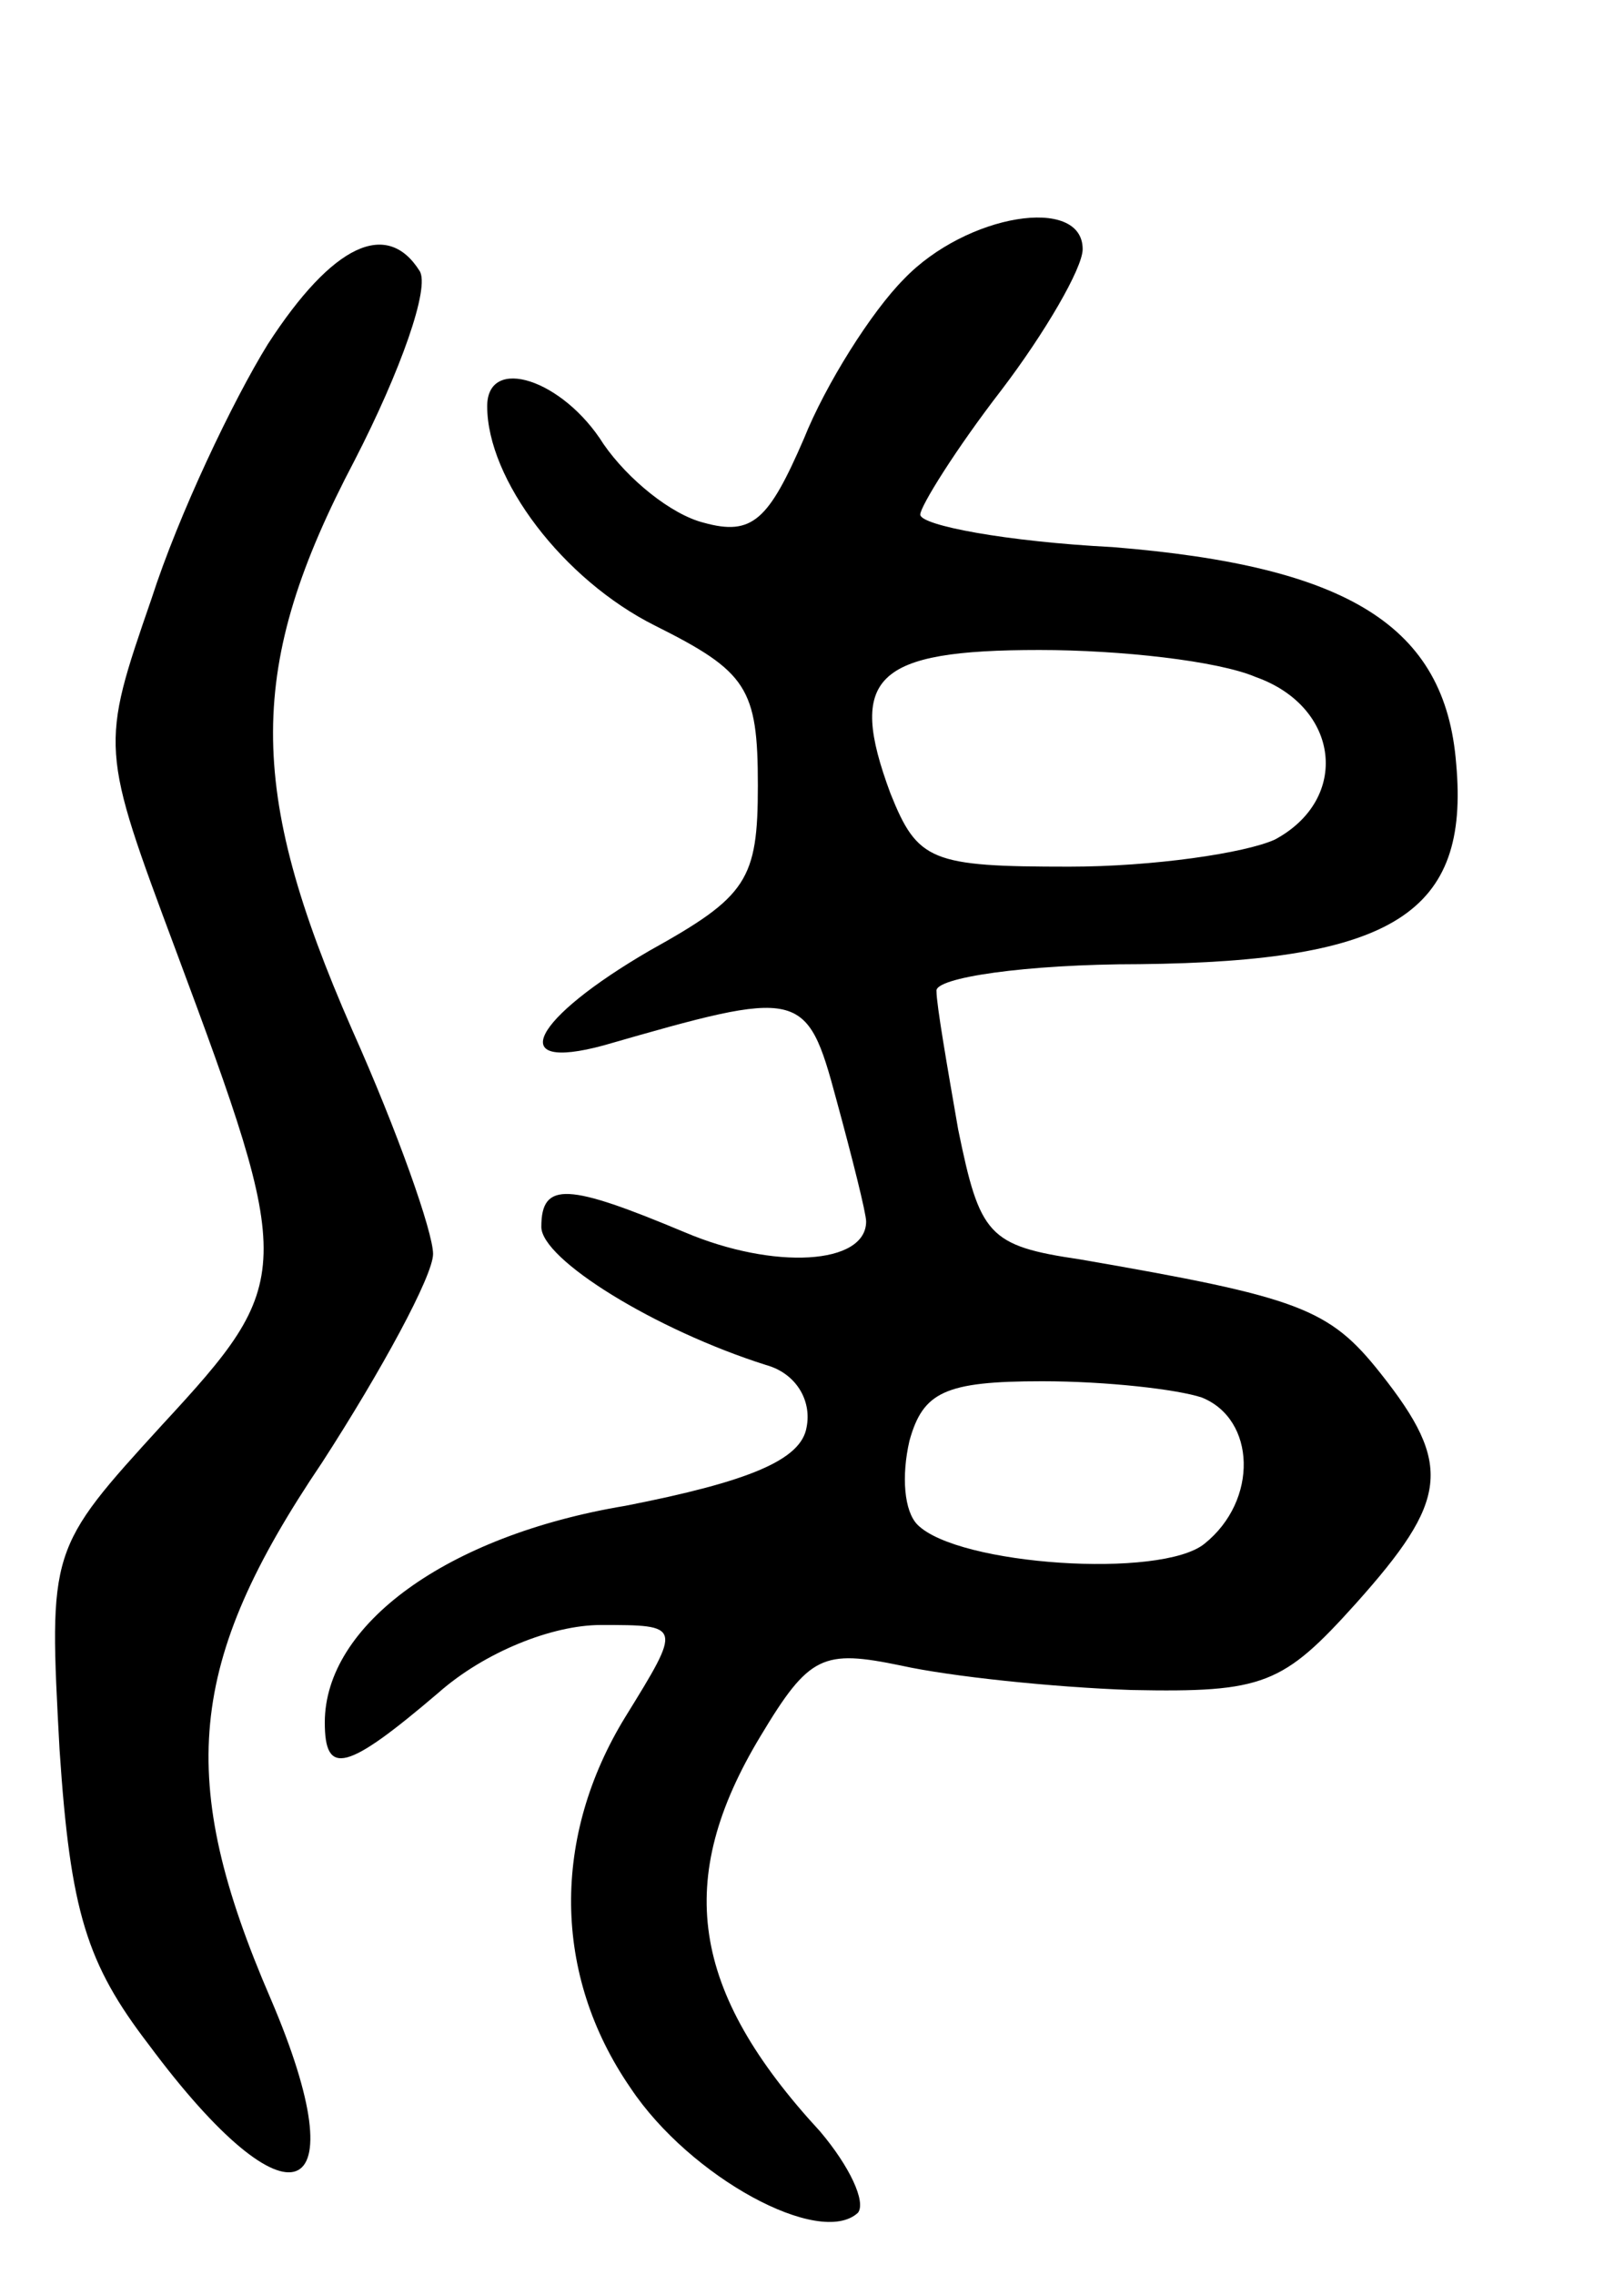 <svg version="1.0" xmlns="http://www.w3.org/2000/svg"
 width="60pt" height="84pt" viewBox="0 0 60 84"
 preserveAspectRatio="xMidYMid meet">
<g transform="translate(0,84) scale(0.1,-0.1)"
fill="#000000" stroke="none">
<path d="M334 737 c-12 -12 -29 -39 -37 -59 -13 -30 -19 -36 -37 -31 -12 3
-28 16 -37 29 -15 24 -43 33 -43 14 0 -27 28 -64 62 -81 34 -17 38 -23 38 -59
0 -35 -4 -41 -40 -61 -43 -25 -54 -45 -17 -35 73 21 75 21 86 -20 6 -22 11
-42 11 -45 0 -16 -34 -18 -67 -4 -43 18 -53 19 -53 2 0 -12 42 -38 83 -51 11
-3 17 -13 15 -23 -2 -12 -21 -20 -67 -29 -66 -11 -111 -44 -111 -80 0 -20 8
-18 42 11 17 15 42 25 60 25 30 0 30 0 9 -34 -27 -44 -27 -95 2 -137 22 -33
70 -59 84 -46 3 4 -3 17 -14 30 -48 52 -54 93 -22 146 18 30 23 32 52 26 18
-4 56 -8 85 -9 49 -1 56 2 83 32 34 38 36 51 9 85 -19 24 -30 28 -111 42 -34
5 -37 9 -45 48 -4 23 -8 46 -8 51 -1 5 33 10 75 10 94 1 122 19 117 74 -4 51
-40 73 -127 80 -39 2 -71 8 -71 12 0 3 13 24 30 46 16 21 30 45 30 52 0 20
-43 13 -66 -11z m130 -147 c31 -11 35 -45 7 -60 -11 -5 -45 -10 -76 -10 -51 0
-56 2 -66 27 -16 43 -6 53 55 53 30 0 66 -4 80 -10z m-20 -266 c20 -8 21 -38
1 -54 -16 -13 -91 -8 -106 7 -5 5 -6 18 -3 31 5 18 13 22 49 22 24 0 50 -3 59
-6z"/>
<path d="M99 713 c-13 -21 -33 -63 -43 -94 -19 -55 -19 -55 9 -130 44 -118 44
-122 -5 -175 -42 -46 -42 -46 -38 -120 4 -60 10 -79 33 -109 52 -70 78 -60 45
17 -35 81 -31 124 19 198 22 34 41 69 41 77 0 8 -13 45 -30 83 -39 89 -39 134
1 210 17 33 28 64 24 70 -12 19 -32 10 -56 -27z"/>
</g>
</svg>
